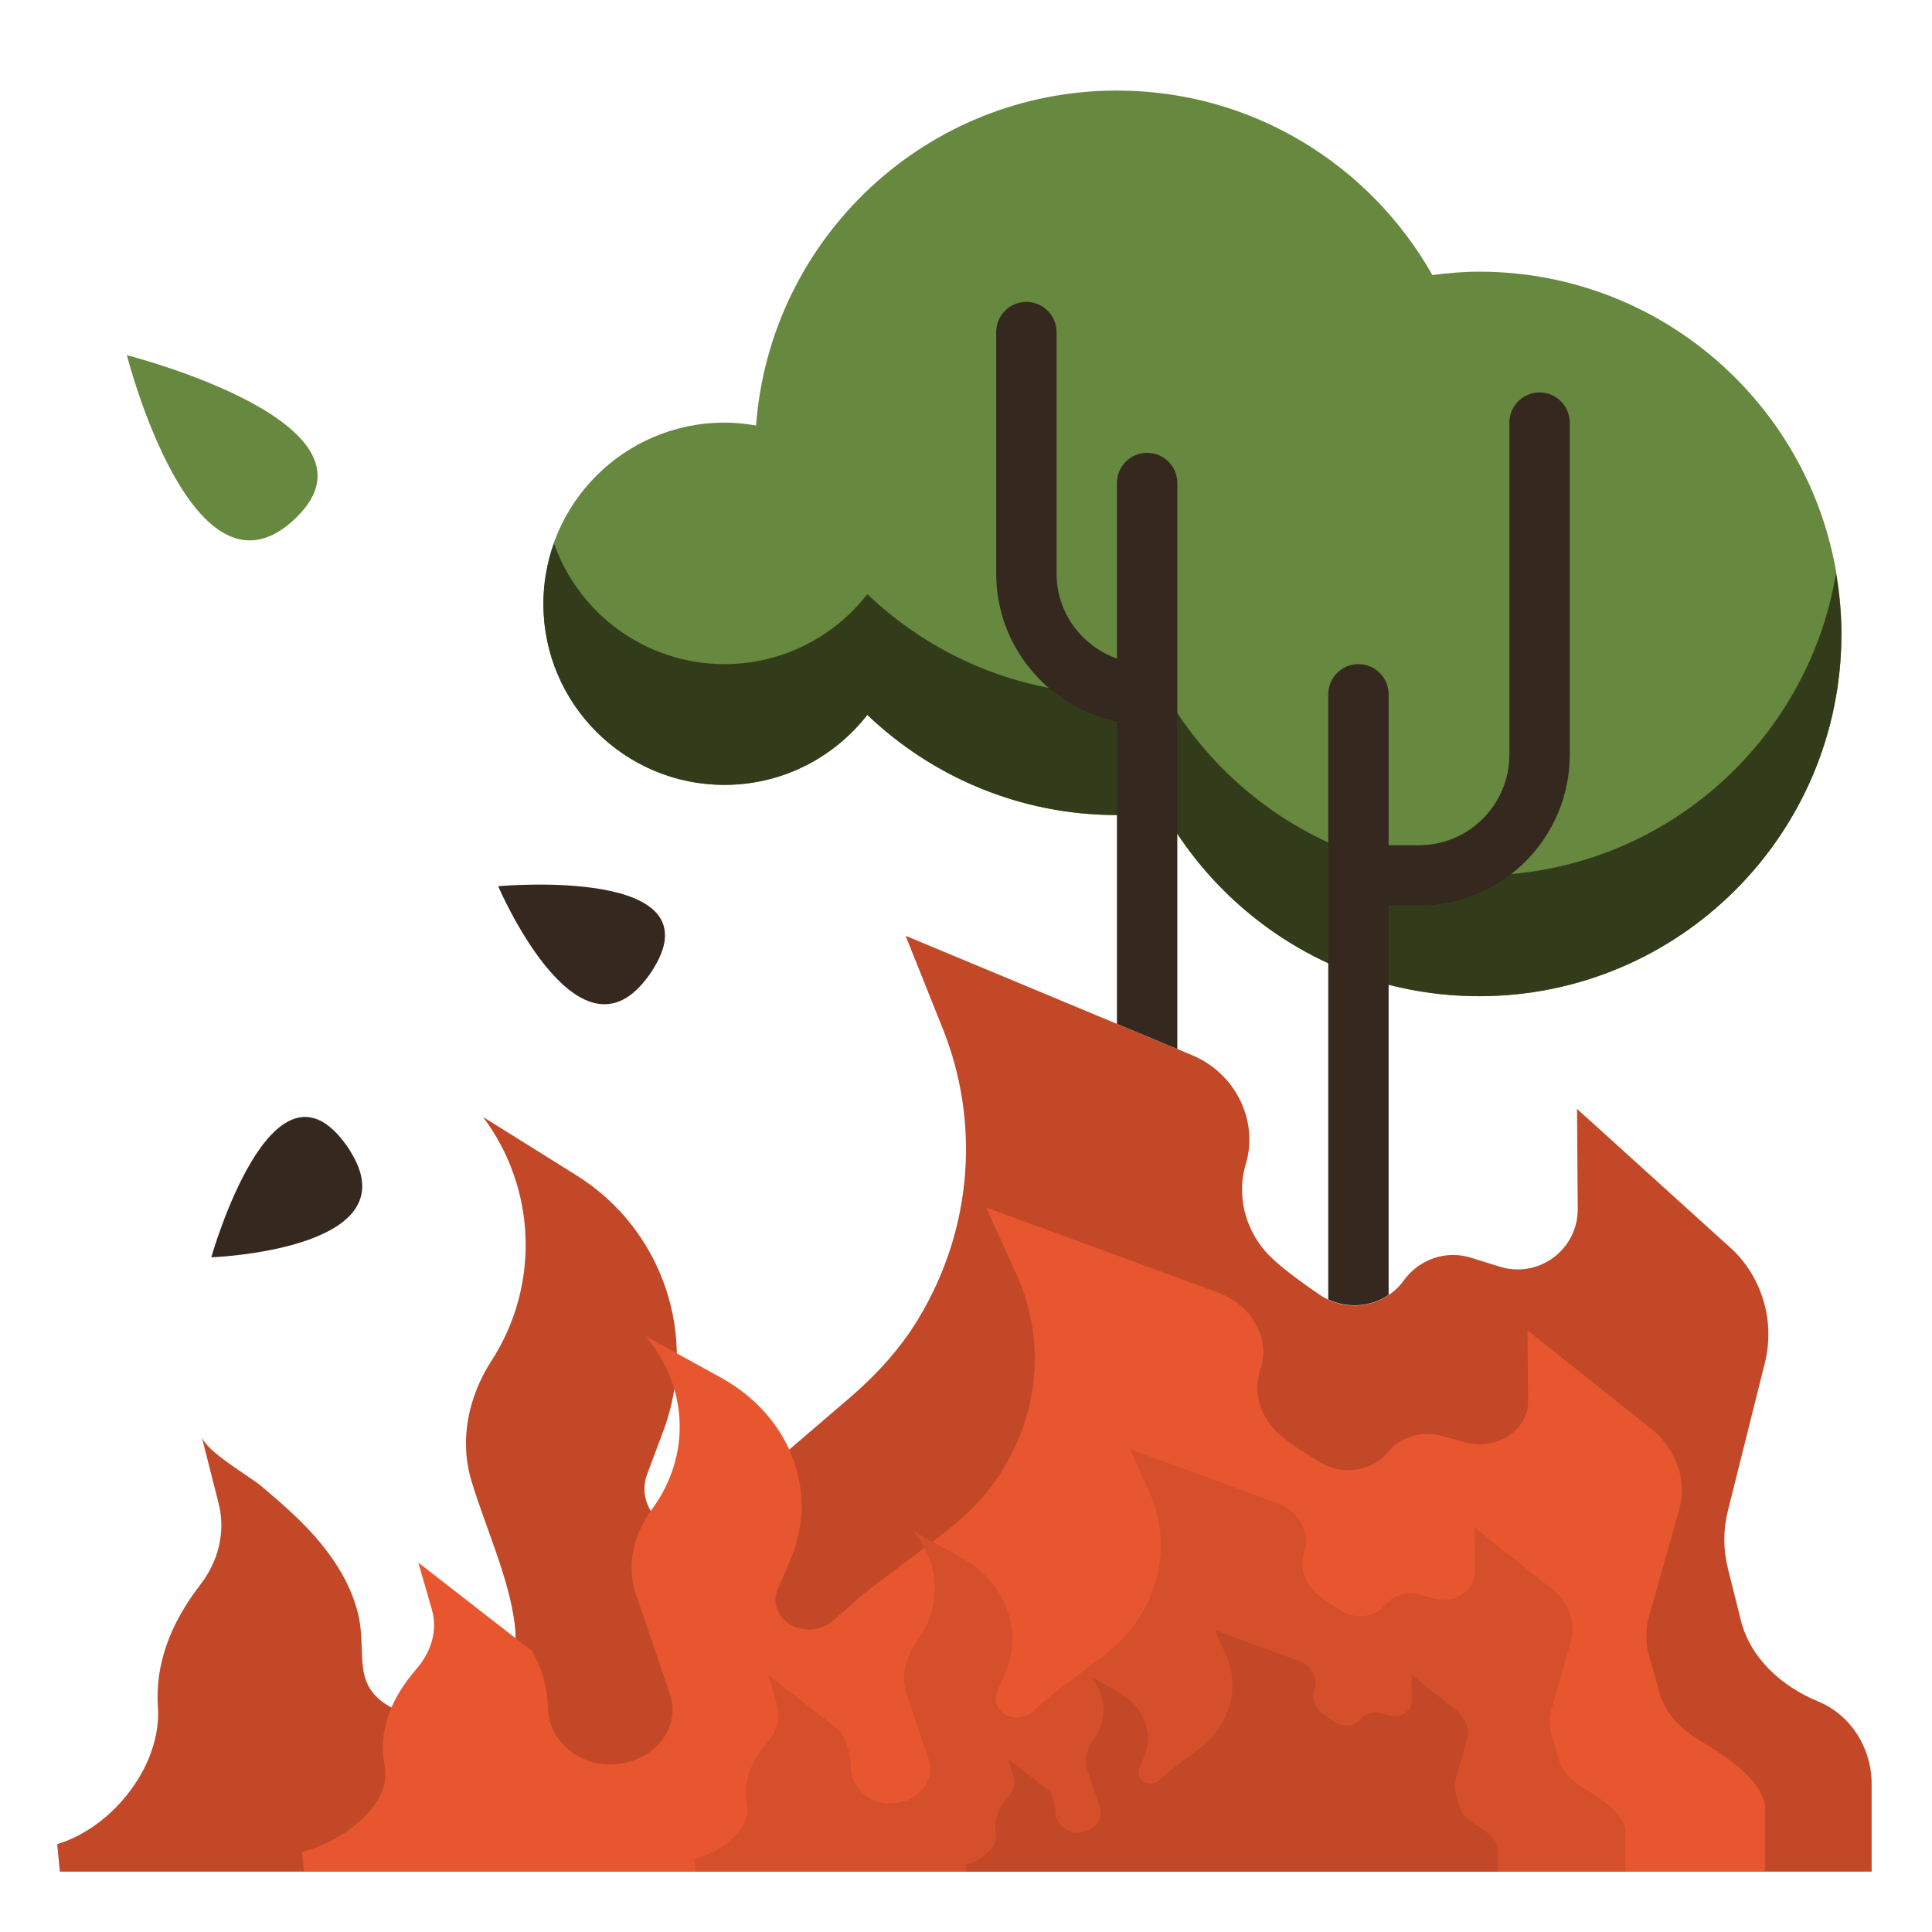 <svg id="Layer_1_1_" enable-background="new 0 0 64 64" height="512" viewBox="0 0 64 64" width="512" xmlns="http://www.w3.org/2000/svg"><path d="m60.224 56.36c-1.205-.498-2.241-1.428-2.555-2.684l-.432-1.727c-.156-.623-.156-1.274 0-1.897l1.226-4.903c.333-1.333-.057-2.743-1.029-3.714l-5.193-4.702.023 3.314c.009 1.347-1.294 2.314-2.581 1.914l-.962-.299c-.817-.254-1.704.043-2.219.756-.63.873-1.871 1.09-2.763.487-.713-.482-1.464-1.039-1.831-1.463-.674-.78-.943-1.875-.643-2.87.443-1.468-.357-3.026-1.772-3.616l-9.493-3.956 1.233 3.082c1.219 3.047 1.013 6.586-.813 9.608-.599.991-1.389 1.855-2.268 2.609l-3.152 2.701-1.297 1.297c-.42.42-1.061.524-1.592.258-.631-.316-.923-1.057-.675-1.718l.535-1.426c1.181-3.148-.02-6.692-2.871-8.474l-3.1-1.937c1.778 2.37 1.886 5.594.282 8.076-.77 1.191-1.072 2.624-.664 3.983.458 1.526 1.239 3.185 1.433 4.754.28 2.264-1.652 3.79-3.784 2.894-1.768-.743-1.05-1.905-1.421-3.315-.223-.847-.665-1.587-1.215-2.261-.576-.707-1.273-1.306-1.966-1.894-.401-.34-1.861-1.163-1.986-1.656 0 0 .565 2.23.565 2.23.238.938-.013 1.911-.604 2.678-1.015 1.318-1.503 2.656-1.409 4.063.128 1.909-1.465 3.949-3.291 4.523l-.046.015.089.91h60.017v-2.907c0-1.182-.683-2.281-1.776-2.733z" fill="#c24827"/><path d="m49 9c-.527 0-1.042.046-1.551.111-2.059-3.645-5.963-6.111-10.449-6.111-6.323 0-11.491 4.893-11.954 11.097-.341-.06-.689-.097-1.046-.097-3.314 0-6 2.686-6 6s2.686 6 6 6c1.924 0 3.633-.91 4.731-2.318 2.153 2.051 5.06 3.318 8.269 3.318.338 0 .67-.023 1-.054.184-.017.368-.034.551-.058 1.415 2.505 3.702 4.453 6.449 5.427 1.251.444 2.597.685 4 .685 6.627 0 12-5.373 12-12s-5.373-12-12-12z" fill="#66883f"/><path d="m11.478 37.942c-2.46-3.456-4.478 3.708-4.478 3.708s6.354-.232 4.736-3.286c-.072-.135-.153-.274-.258-.422z" fill="#35291f"/><path d="m9.832 17.127c3.168-3.127-5.628-5.36-5.628-5.36s2.214 8.731 5.628 5.36z" fill="#66883f"/><path d="m49 29c-1.403 0-2.749-.241-4-.685-2.748-.974-5.034-2.922-6.449-5.427-.182.024-.367.04-.551.058-.33.031-.662.054-1 .054-3.209 0-6.116-1.267-8.269-3.318-1.098 1.408-2.807 2.318-4.731 2.318-2.611 0-4.827-1.671-5.651-4-.222.626-.349 1.298-.349 2 0 3.314 2.686 6 6 6 1.924 0 3.633-.91 4.731-2.318 2.153 2.051 5.06 3.318 8.269 3.318.338 0 .67-.023 1-.054.184-.017.368-.034.551-.058 1.415 2.505 3.702 4.453 6.449 5.427 1.251.444 2.597.685 4 .685 6.627 0 12-5.373 12-12 0-.683-.07-1.348-.18-2-.954 5.673-5.876 10-11.82 10z" fill="#333c1a"/><path d="m56.282 57.64c-.628-.375-1.119-.9-1.303-1.547l-.348-1.226c-.126-.442-.126-.904 0-1.347l.988-3.479c.269-.946-.046-1.947-.83-2.636l-4.188-3.337.019 2.352c.008.956-1.044 1.642-2.081 1.358l-.776-.212c-.664-.182-1.386.034-1.787.534l-.002.003c-.503.627-1.483.788-2.207.358-.581-.345-1.198-.746-1.498-1.051-.543-.554-.761-1.331-.519-2.037.357-1.042-.288-2.148-1.429-2.566l-7.655-2.807.994 2.187c.983 2.162.817 4.674-.655 6.819-.483.703-1.12 1.316-1.829 1.851l-2.542 1.917-1.046.92c-.339.298-.856.372-1.284.183-.509-.224-.744-.75-.544-1.219l.431-1.012c.952-2.234-.016-4.749-2.316-6.014l-2.499-1.375c1.434 1.682 1.521 3.97.227 5.731-.621.846-.864 1.862-.536 2.826l1.124 3.297c.412 1.21-.671 2.427-2.136 2.333-1.074-.069-1.892-.922-1.906-1.869-.01-.652-.187-1.295-.519-1.879l-3.772-2.932.447 1.55c.197.685-.011 1.395-.497 1.956-.909 1.049-1.285 2.115-1.063 3.249.24 1.226-1.31 2.435-2.659 2.808l-.086.027.072.646h48.401v-2.063c0-.921-1.326-1.781-2.191-2.297z" fill="#e8562f"/><path d="m52.452 59.225c-.399-.238-.712-.573-.829-.985l-.222-.78c-.08-.281-.08-.576 0-.857l.629-2.214c.171-.602-.029-1.239-.528-1.678l-2.665-2.123.012 1.497c.005.608-.664 1.045-1.324.864l-.494-.135c-.423-.116-.882.022-1.137.34l-.001.002c-.32.399-.944.501-1.404.228-.37-.22-.763-.475-.953-.669-.346-.352-.484-.847-.33-1.296.227-.663-.183-1.367-.91-1.633l-4.872-1.786.633 1.392c.625 1.376.52 2.974-.417 4.339-.307.448-.713.838-1.164 1.178l-1.618 1.22-.666.586c-.215.19-.545.237-.817.117-.324-.143-.473-.477-.346-.776l.274-.644c.606-1.422-.01-3.022-1.474-3.827l-1.591-.875c.912 1.07.968 2.526.145 3.647-.395.538-.55 1.185-.341 1.799l.715 2.098c.262.77-.427 1.545-1.359 1.485-.683-.044-1.204-.586-1.213-1.189-.006-.415-.119-.824-.33-1.196l-2.4-1.866.284.986c.126.436-.007.888-.317 1.245-.579.667-.818 1.346-.677 2.068.153.78-.834 1.549-1.692 1.787l-.053.015.046.411h30.8v-1.313c0-.586-.843-1.133-1.394-1.462z" fill="#d64f2b"/><path d="m48.83 60.415c-.228-.136-.407-.327-.474-.563l-.127-.446c-.046-.161-.046-.329 0-.49l.359-1.265c.098-.344-.017-.708-.302-.959l-1.523-1.213.007.855c.003.348-.38.597-.757.494l-.282-.077c-.242-.066-.504.012-.65.194l-.001.001c-.183.228-.539.286-.802.13-.211-.125-.436-.271-.545-.382-.198-.201-.277-.484-.189-.741.13-.379-.105-.781-.52-.933l-2.782-1.02.361.795c.357.786.297 1.7-.238 2.479-.176.256-.407.479-.665.673l-.924.697-.38.335c-.123.108-.311.135-.467.067-.185-.081-.271-.273-.198-.443l.157-.368c.346-.812-.006-1.727-.842-2.187l-.909-.5c.521.612.553 1.444.083 2.084-.226.307-.314.677-.195 1.028l.409 1.199c.15.44-.244.883-.777.849-.391-.025-.688-.335-.693-.68-.004-.237-.068-.471-.189-.683l-1.372-1.066.162.564c.072.249-.004.507-.181.711-.331.381-.467.769-.387 1.182.087.446-.476.885-.967 1.021l-.03.008.026.235h17.6v-.75c0-.335-.482-.648-.796-.835z" fill="#c24827"/><g fill="#35291f"><path d="m21.571 32.206c2.343-3.537-5.068-2.849-5.068-2.849s2.497 5.847 4.767 3.241c.1-.116.201-.242.301-.392z"/><path d="m37 23.899v10.018l2 .833v-18.75c0-.552-.448-1-1-1-.552 0-1 .448-1 1v5.816c-1.161-.414-2-1.514-2-2.816v-8c0-.552-.448-1-1-1-.552 0-1 .448-1 1v8c0 2.414 1.721 4.434 4 4.899z"/><path d="m46 42.895v-12.895h1c2.761 0 5-2.239 5-5v-11c0-.552-.448-1-1-1-.552 0-1 .448-1 1v11c0 1.657-1.343 3-3 3h-1v-5c0-.552-.448-1-1-1-.552 0-1 .448-1 1v20.045c.65.31 1.415.243 2-.15z"/></g></svg>